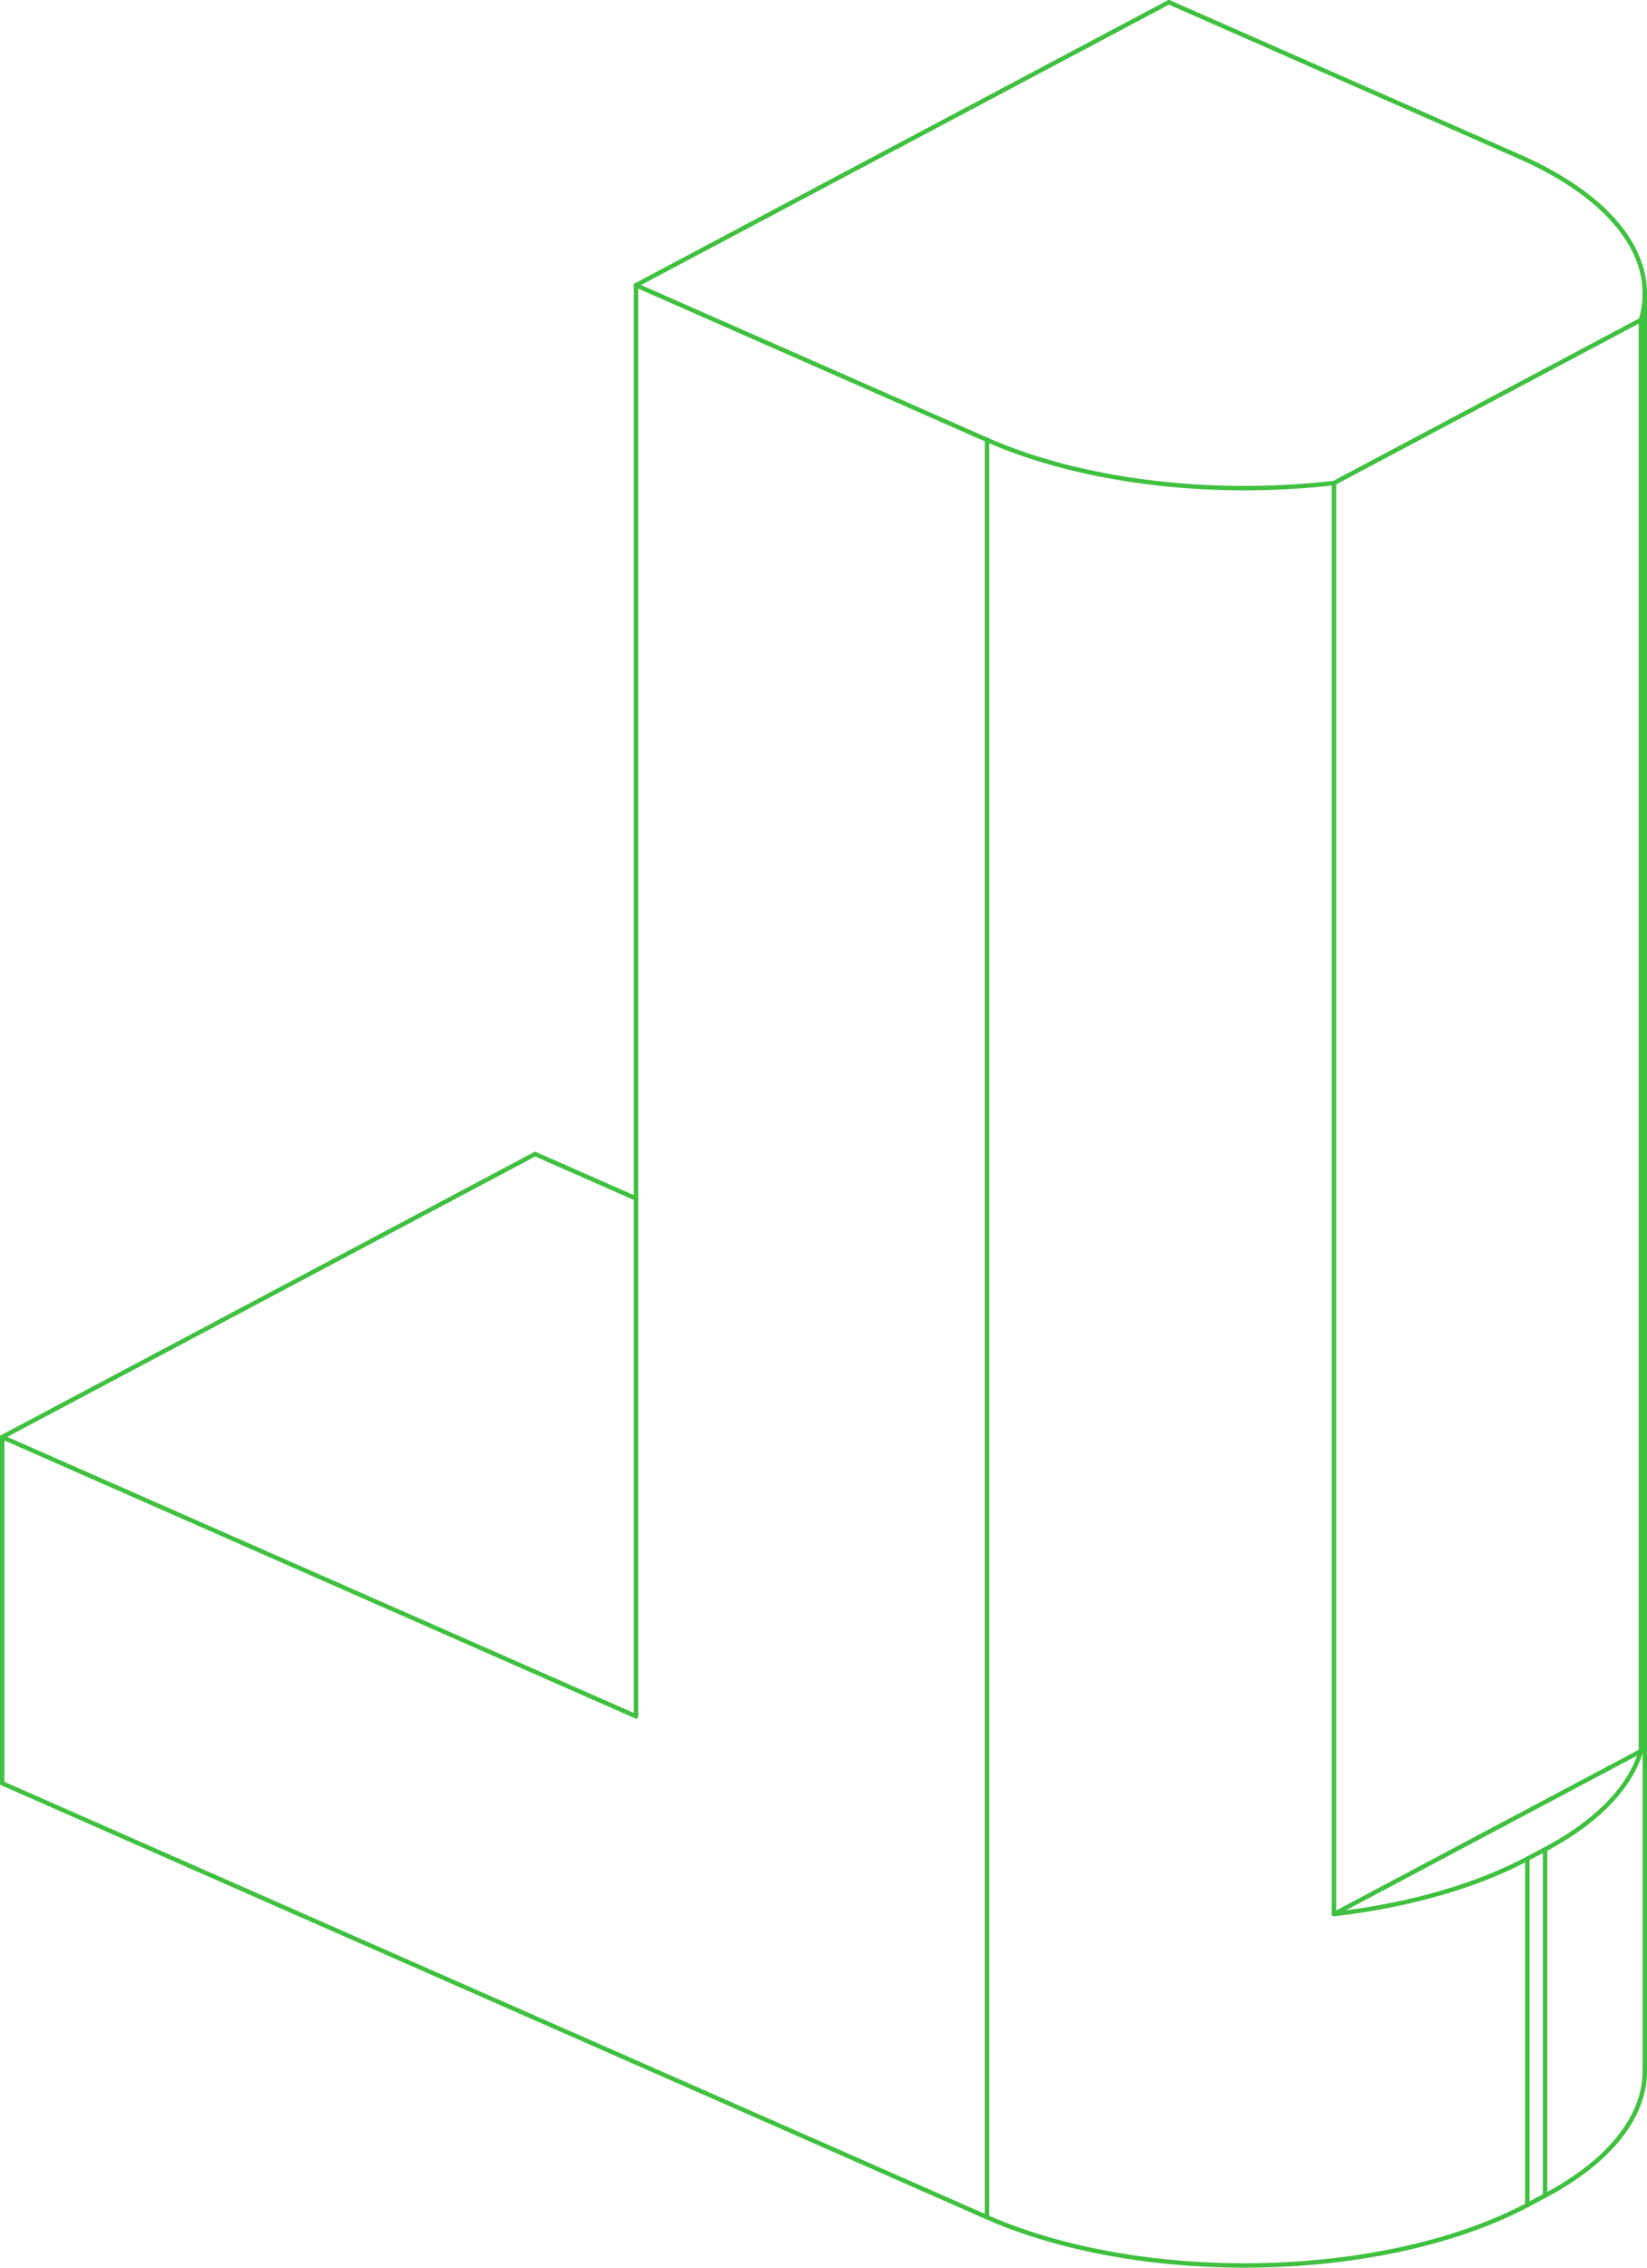 <?xml version='1.0' encoding='utf-8'?>
<svg width="372.547mm" height="513mm" viewBox="-40.802 -47.104 62.439 85.979" version="1.1" xmlns="http://www.w3.org/2000/svg">
  <g transform="scale(1,-1)" stroke-linecap="round">
    <g fill="none" stroke="rgb(64,192,64)" stroke-width="0.168" id="Visible">
      <line x1="-40.718" y1="-20.509" x2="-3.384" y2="-36.962" />
      <line x1="-40.718" y1="-20.509" x2="-40.718" y2="-7.382" />
      <line x1="-16.691" y1="36.29" x2="-3.384" y2="30.426" />
      <line x1="-40.718" y1="-7.382" x2="-16.691" y2="-17.97" />
      <line x1="-16.691" y1="-17.97" x2="-16.691" y2="36.29" />
      <path d="M 21.554,-31.418 A 14.5,7.015 -180.0 0,0 17.773,-36.142" />
      <line x1="17.1" y1="-36.5" x2="17.773" y2="-36.142" />
      <path d="M -3.384,-36.962 A 14.5,7.015 3.634222503127796e-15 0,1 17.1,-36.5" />
      <path d="M -3.384,30.426 A 14.5,7.015 3.634222503127796e-15 0,1 9.771,28.791" />
      <line x1="9.771" y1="28.791" x2="9.771" y2="-25.469" />
      <path d="M 9.771,-25.469 A 14.5,7.015 3.634222503127796e-15 0,1 17.1,-23.372" />
      <line x1="-40.718" y1="-7.382" x2="-20.516" y2="3.349" />
      <line x1="3.511" y1="47.021" x2="16.818" y2="41.156" />
      <path d="M 16.818,41.156 A 14.5,7.015 -180.0 0,0 21.554,35.97" />
      <path d="M 21.554,35.97 A 14.5,7.015 -180.0 0,0 21.406,34.972" />
      <line x1="-16.691" y1="36.29" x2="3.511" y2="47.021" />
      <line x1="9.771" y1="28.791" x2="21.406" y2="34.972" />
      <line x1="-20.516" y1="3.349" x2="-16.691" y2="1.663" />
      <line x1="21.406" y1="34.972" x2="21.406" y2="-19.289" />
      <path d="M 21.406,-19.289 A 14.5,7.015 -180.0 0,0 17.773,-23.015" />
      <line x1="17.1" y1="-23.372" x2="17.773" y2="-23.015" />
      <line x1="9.771" y1="-25.469" x2="21.406" y2="-19.289" />
      <line x1="-3.384" y1="-36.962" x2="-3.384" y2="30.426" />
      <line x1="17.1" y1="-36.5" x2="17.1" y2="-23.372" />
      <line x1="17.773" y1="-36.142" x2="17.773" y2="-23.015" />
      <line x1="21.554" y1="-31.418" x2="21.554" y2="35.97" />
    </g>
  </g>
</svg>